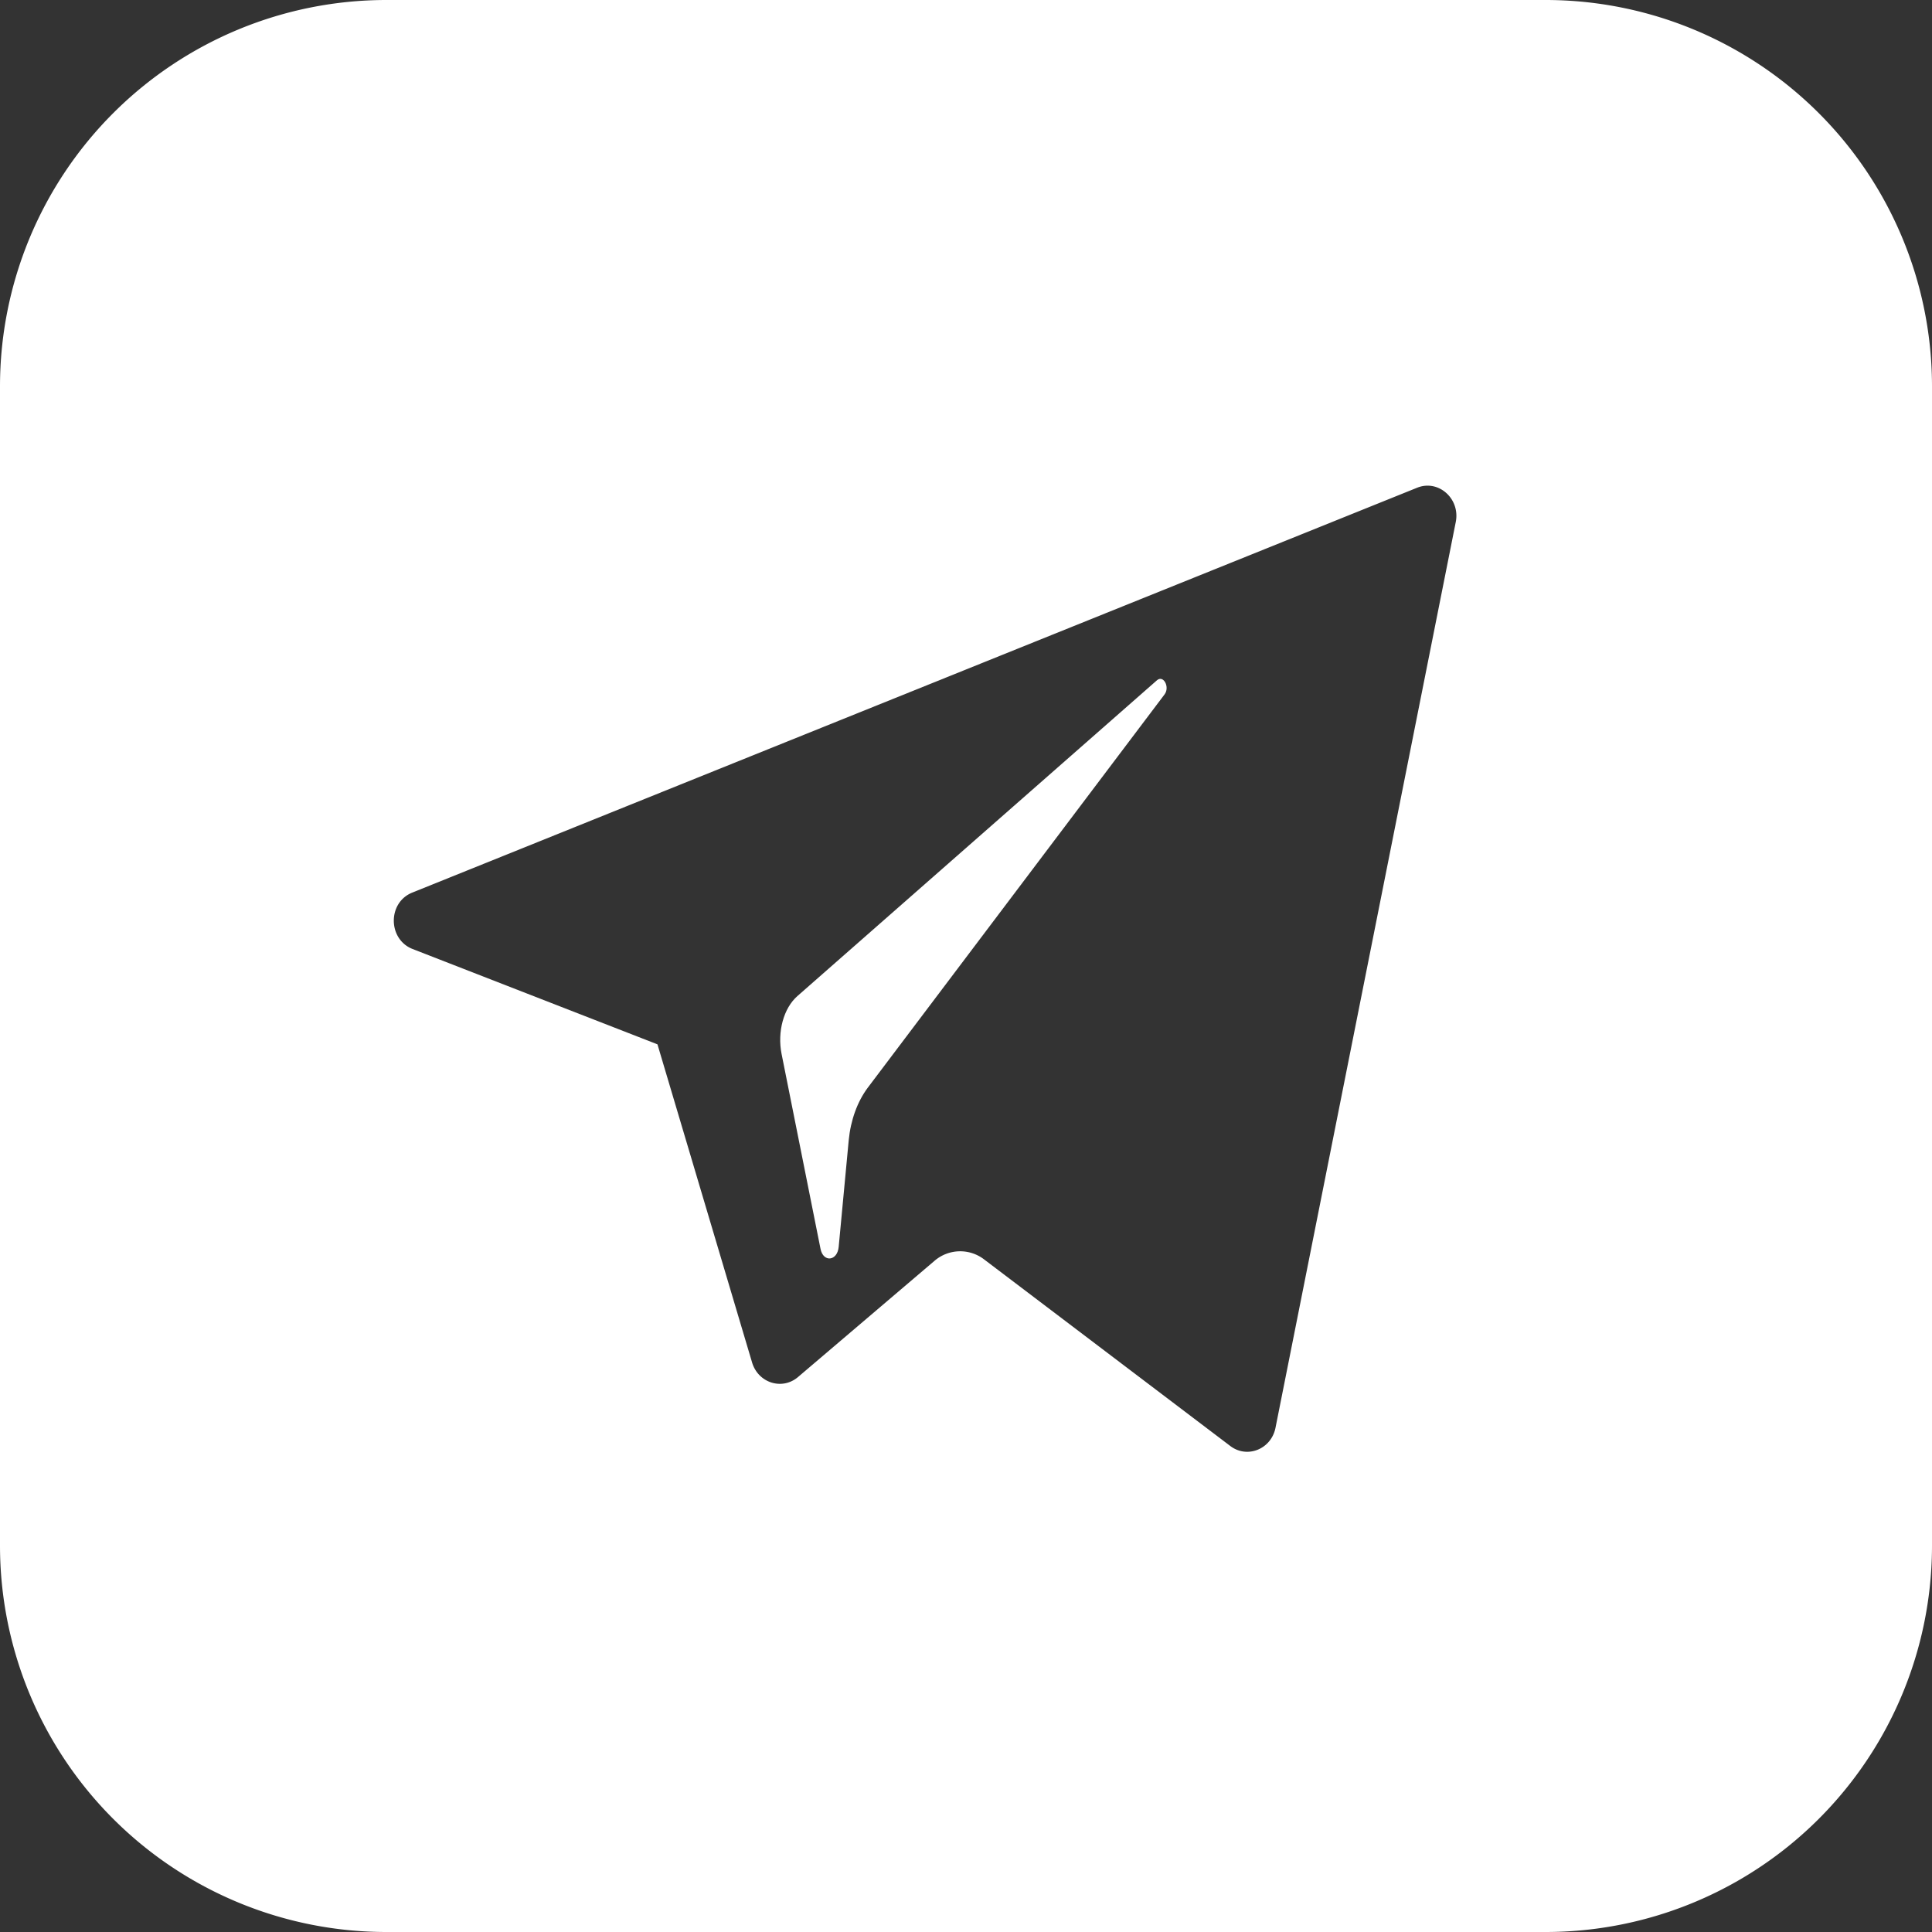 <svg width="20" height="20" fill="none" xmlns="http://www.w3.org/2000/svg"><rect width="100%" height="100%" fill="#333333" stroke="none"/><path fill-rule="evenodd" clip-rule="evenodd" d="M0 4a4 4 0 0 1 4-4h12a4 4 0 0 1 4 4v12a4 4 0 0 1-4 4H4a4 4 0 0 1-4-4V4zm13.204 10.78l1.866-9.376c.048-.242-.18-.444-.4-.355L4.268 9.24c-.257.103-.254.483.003.584l2.535.987.98 3.295c.064.21.31.289.475.149l1.413-1.203a.407.407 0 0 1 .513-.015l2.549 1.932c.175.133.424.033.468-.189z" fill="#fff"/><path d="M11.977 7.042l-3.722 3.269c-.143.125-.21.37-.164.6l.403 2.017c.028.143.174.128.188-.02l.104-1.105c.02-.208.09-.4.197-.543l3.072-4.071c.058-.076-.011-.205-.078-.147z" fill="#fff"/></svg>